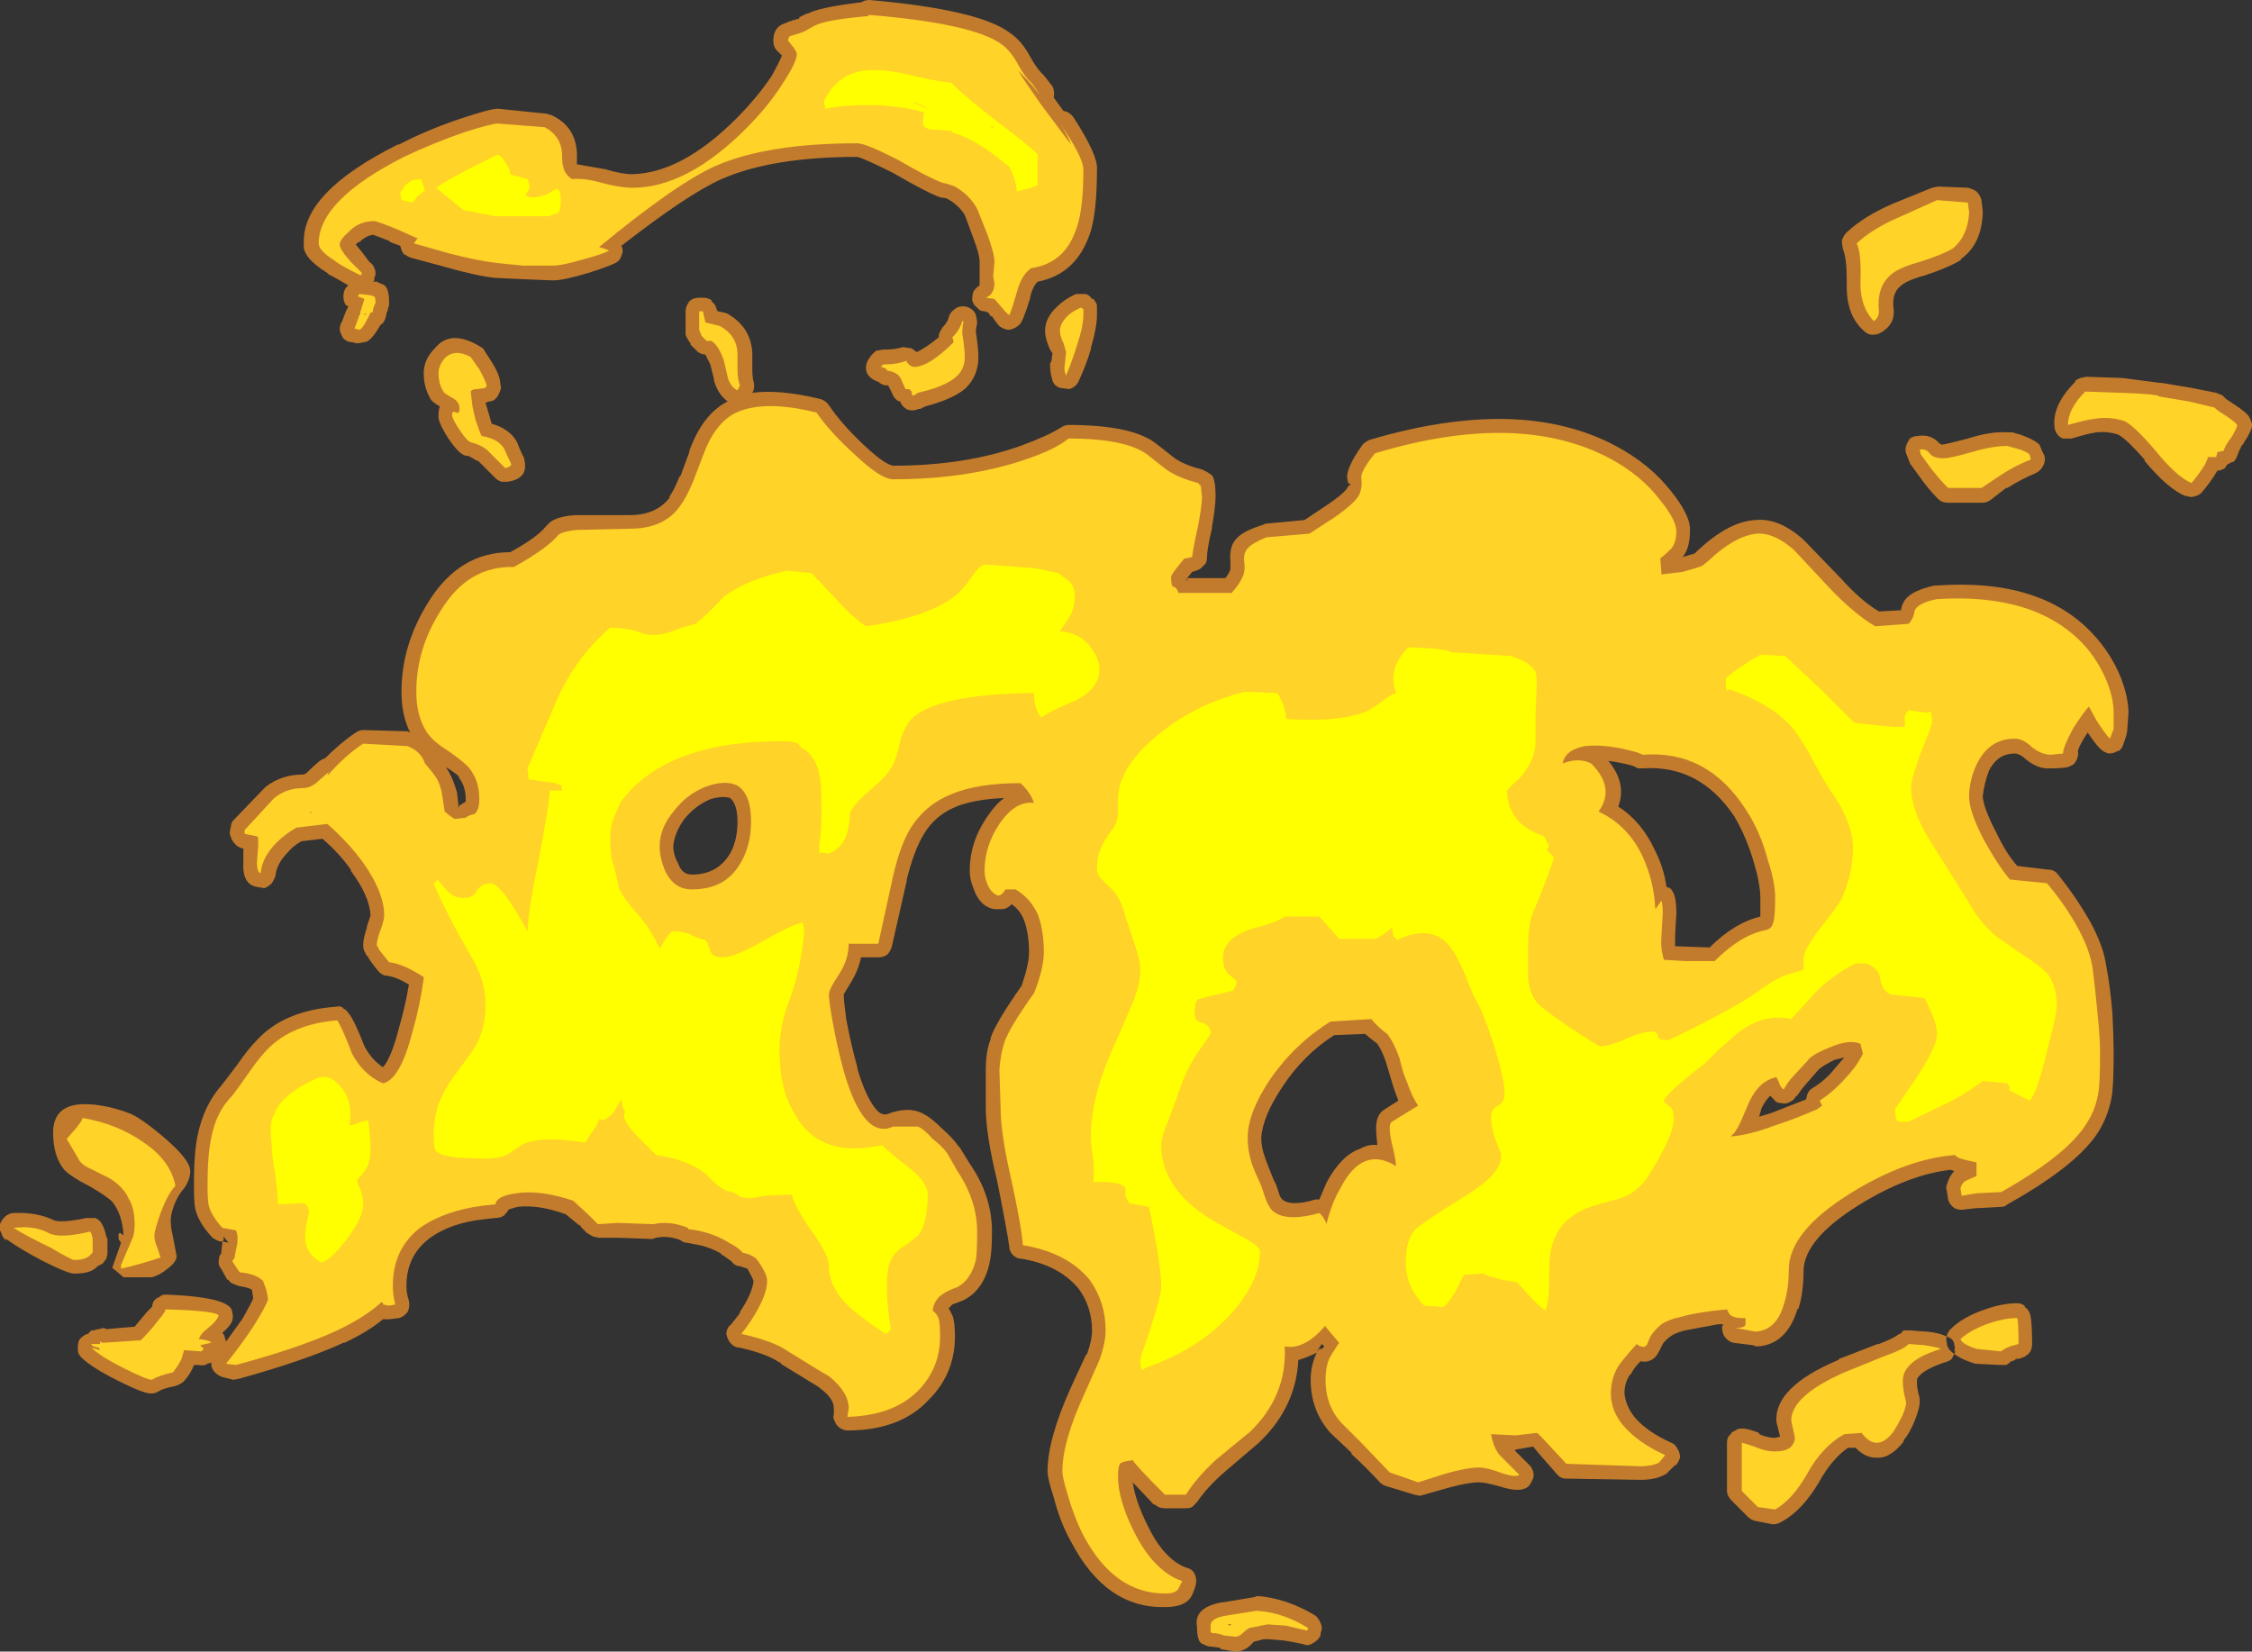 <?xml version="1.0" encoding="UTF-8" standalone="no"?>
<svg xmlns:ffdec="https://www.free-decompiler.com/flash" xmlns:xlink="http://www.w3.org/1999/xlink" ffdec:objectType="shape" height="66.85px" width="91.15px" xmlns="http://www.w3.org/2000/svg">
  <rect width="100%" height="100%" fill="#333333" stroke="none"/>
  <g transform="matrix(1.0, 0.0, 0.0, 1.0, -13.3, 54.55)">
    <path d="M93.55 -46.0 L93.55 -45.9 Q93.5 -44.65 92.65 -44.05 L92.7 -44.05 Q92.25 -43.75 91.2 -43.4 90.45 -43.2 90.2 -42.95 89.85 -42.65 89.95 -42.0 L89.95 -41.9 Q89.95 -41.4 89.45 -41.1 89.3 -41.0 89.1 -41.0 88.9 -41.0 88.75 -41.15 88.0 -41.8 88.05 -43.1 88.05 -44.1 87.9 -44.45 87.85 -44.65 87.85 -44.8 87.9 -45.0 88.05 -45.15 88.75 -45.8 89.9 -46.3 L91.5 -46.95 91.75 -47.0 92.95 -46.95 Q93.15 -46.9 93.3 -46.8 93.45 -46.65 93.5 -46.45 L93.55 -46.0 M100.8 -39.05 L102.0 -38.85 103.0 -38.65 103.25 -38.55 103.4 -38.4 103.7 -38.2 Q104.25 -37.85 104.35 -37.65 104.4 -37.55 104.45 -37.4 104.5 -37.2 104.1 -36.6 L104.1 -36.55 104.05 -36.55 Q103.9 -36.25 103.85 -36.1 103.8 -35.95 103.7 -35.85 L103.65 -35.85 103.45 -35.75 103.35 -35.6 Q103.2 -35.5 103.05 -35.5 102.75 -35.0 102.4 -34.6 102.3 -34.5 102.1 -34.45 101.95 -34.4 101.75 -34.5 L101.8 -34.45 Q101.05 -34.75 100.1 -35.9 L100.1 -35.95 Q99.4 -36.75 99.05 -36.95 98.65 -37.1 98.15 -37.05 97.8 -37.0 97.15 -36.8 L96.8 -36.8 Q96.65 -36.85 96.55 -37.0 96.45 -37.15 96.45 -37.35 96.4 -38.2 97.3 -39.1 L97.3 -39.15 Q97.4 -39.2 97.5 -39.25 L97.75 -39.3 99.2 -39.25 100.75 -39.05 100.8 -39.05 M94.55 -37.05 L94.75 -37.05 95.1 -36.95 Q95.65 -36.75 95.85 -36.55 L95.95 -36.3 96.05 -36.1 Q96.1 -35.9 96.0 -35.7 95.9 -35.5 95.7 -35.4 95.1 -35.15 94.55 -34.8 L94.5 -34.8 93.85 -34.3 Q93.7 -34.2 93.5 -34.2 L92.15 -34.2 Q91.9 -34.2 91.75 -34.35 91.35 -34.75 91.0 -35.25 L90.6 -35.8 90.55 -35.95 90.45 -36.2 Q90.4 -36.35 90.45 -36.5 90.5 -36.65 90.6 -36.8 90.75 -36.9 90.9 -36.9 91.45 -37.0 91.8 -36.6 L91.9 -36.55 Q92.2 -36.6 92.95 -36.8 93.9 -37.1 94.55 -37.05 M99.45 -25.7 L99.4 -25.0 Q99.4 -24.85 99.25 -24.45 99.2 -24.25 99.05 -24.15 L99.0 -24.15 Q98.85 -24.05 98.65 -24.05 98.45 -24.1 98.3 -24.25 98.1 -24.45 97.8 -24.9 L97.7 -24.75 Q97.45 -24.35 97.4 -24.15 97.45 -23.95 97.3 -23.7 97.25 -23.6 97.1 -23.55 97.0 -23.45 96.3 -23.45 95.75 -23.4 95.2 -23.9 95.0 -24.05 94.85 -24.05 94.15 -24.05 93.8 -23.35 93.6 -22.8 93.55 -22.3 93.6 -21.8 94.1 -20.85 94.5 -20.0 94.95 -19.5 L96.2 -19.35 Q96.45 -19.35 96.6 -19.15 97.4 -18.15 97.95 -17.15 98.45 -16.2 98.55 -15.45 98.7 -14.7 98.8 -13.55 98.85 -12.55 98.85 -11.95 98.85 -10.85 98.8 -10.4 L98.8 -10.35 Q98.7 -9.55 98.3 -8.85 97.5 -7.45 94.55 -5.8 94.45 -5.7 94.3 -5.7 L93.4 -5.65 93.3 -5.65 92.85 -5.6 Q92.6 -5.55 92.4 -5.65 92.2 -5.8 92.15 -6.0 L92.1 -6.35 Q92.05 -6.5 92.1 -6.6 92.2 -6.95 92.4 -7.15 L92.25 -7.2 Q90.5 -7.0 88.5 -5.75 86.35 -4.4 86.3 -3.15 86.3 -2.25 86.1 -1.6 L86.05 -1.55 Q85.6 -0.1 84.4 -0.05 L84.25 -0.1 83.45 -0.2 Q83.25 -0.25 83.1 -0.45 83.0 -0.6 83.0 -0.85 L83.05 -0.95 82.85 -0.95 81.5 -0.7 Q81.1 -0.6 80.9 -0.45 80.7 -0.3 80.6 -0.15 L80.45 0.15 Q80.2 0.65 79.7 0.55 79.4 0.85 79.3 1.1 L79.3 1.05 Q79.05 1.4 79.05 1.85 79.1 2.35 79.45 2.8 79.95 3.4 80.95 3.85 81.1 3.9 81.2 4.1 81.3 4.25 81.3 4.45 81.25 4.6 81.15 4.75 L81.1 4.75 80.75 5.1 Q80.35 5.35 79.7 5.35 L76.7 5.3 Q76.45 5.3 76.3 5.1 L75.6 4.3 75.35 4.0 74.8 4.1 74.75 4.1 74.6 4.15 75.2 4.75 Q75.3 4.85 75.35 5.0 75.4 5.15 75.35 5.3 L75.25 5.5 Q75.0 5.95 73.95 5.6 73.4 5.45 73.15 5.45 72.75 5.45 72.0 5.65 L70.75 6.0 70.8 6.0 70.55 5.95 69.4 5.6 Q69.25 5.55 69.15 5.45 68.65 4.9 68.0 4.3 L68.0 4.25 67.15 3.45 Q66.35 2.55 66.35 1.3 66.35 0.7 66.6 0.2 66.2 0.4 65.85 0.5 65.75 2.4 64.3 3.8 L64.25 3.85 62.9 5.0 Q62.15 5.65 61.75 6.25 L61.55 6.45 Q61.45 6.5 61.3 6.5 L60.45 6.5 Q60.2 6.5 60.05 6.35 L60.0 6.35 59.15 5.45 Q59.25 6.2 59.75 7.2 60.4 8.55 61.3 8.9 61.55 8.95 61.65 9.15 61.75 9.35 61.7 9.6 61.6 9.95 61.5 10.1 61.25 10.5 60.45 10.5 58.05 10.55 56.65 7.85 56.2 7.05 55.95 6.05 55.7 5.3 55.7 5.0 55.7 3.7 56.65 1.6 L57.25 0.3 57.3 0.25 Q57.5 -0.3 57.5 -0.7 57.5 -1.65 56.95 -2.4 56.15 -3.35 54.65 -3.6 54.45 -3.6 54.3 -3.75 54.15 -3.9 54.15 -4.1 54.05 -4.8 53.65 -6.8 53.2 -8.65 53.2 -9.7 L53.2 -11.25 Q53.2 -12.0 53.4 -12.5 L53.4 -12.55 Q53.6 -13.15 54.65 -14.65 L54.7 -14.8 Q54.95 -15.55 54.95 -16.0 54.95 -16.75 54.75 -17.3 54.6 -17.7 54.25 -17.95 54.05 -17.75 53.85 -17.75 L53.55 -17.75 Q52.95 -17.85 52.7 -18.6 52.55 -18.95 52.55 -19.3 52.55 -20.5 53.3 -21.55 53.6 -22.0 53.95 -22.25 52.75 -22.2 52.0 -21.9 51.15 -21.55 50.7 -20.8 50.3 -20.15 50.0 -18.95 L50.0 -18.9 49.4 -16.25 Q49.35 -16.05 49.2 -15.9 49.05 -15.8 48.85 -15.8 L48.15 -15.8 Q48.05 -15.3 47.75 -14.8 L47.45 -14.3 Q47.45 -14.05 47.55 -13.3 47.75 -12.25 48.0 -11.35 L48.0 -11.3 Q48.35 -10.1 48.8 -9.6 49.0 -9.4 49.2 -9.45 50.1 -9.8 50.7 -9.45 51.0 -9.3 51.45 -8.85 51.85 -8.5 52.1 -8.15 L52.15 -8.1 52.55 -7.45 Q53.45 -6.15 53.45 -4.7 53.45 -3.8 53.35 -3.45 L53.35 -3.4 Q53.1 -2.35 52.35 -1.95 L52.25 -1.9 51.85 -1.75 51.7 -1.6 51.85 -1.3 Q51.95 -1.05 51.95 -0.45 51.95 1.05 50.9 2.1 49.75 3.35 47.6 3.35 47.45 3.35 47.3 3.25 47.15 3.15 47.1 3.0 47.0 2.85 47.05 2.7 L47.05 2.45 Q47.05 2.05 46.5 1.65 L46.45 1.6 44.9 0.65 44.9 0.6 44.85 0.6 Q44.35 0.25 43.25 0.0 43.05 0.0 42.9 -0.15 42.75 -0.3 42.7 -0.55 42.7 -0.8 42.9 -0.95 L43.25 -1.4 43.25 -1.45 Q43.75 -2.2 43.8 -2.7 43.75 -2.85 43.55 -3.2 L43.25 -3.3 Q43.05 -3.3 42.9 -3.5 L42.55 -3.75 42.5 -3.75 42.5 -3.8 Q42.0 -4.1 41.35 -4.2 L41.1 -4.25 Q40.95 -4.25 40.85 -4.35 40.35 -4.55 39.85 -4.45 L39.7 -4.4 38.3 -4.45 37.55 -4.45 37.3 -4.5 37.05 -4.65 36.8 -4.9 36.8 -4.95 36.75 -4.95 36.2 -5.4 Q35.1 -5.8 34.25 -5.7 L33.9 -5.6 Q33.8 -5.45 33.7 -5.35 33.55 -5.25 33.35 -5.25 L32.9 -5.2 Q31.5 -5.05 30.65 -4.4 29.75 -3.7 29.75 -2.5 29.75 -2.2 29.85 -1.9 29.9 -1.65 29.8 -1.45 29.65 -1.25 29.45 -1.2 L29.05 -1.15 28.8 -1.15 Q28.2 -0.65 27.25 -0.2 L27.2 -0.2 Q25.7 0.5 23.0 1.25 L22.75 1.3 22.35 1.2 Q22.15 1.15 22.0 1.0 21.85 0.85 21.85 0.65 L21.85 0.6 21.7 0.65 Q21.55 0.75 21.35 0.7 L21.15 0.7 Q21.0 1.1 20.7 1.4 20.55 1.5 20.4 1.55 19.9 1.65 19.75 1.75 19.6 1.85 19.45 1.85 19.2 1.9 18.1 1.35 17.0 0.8 16.6 0.4 16.45 0.25 16.45 0.1 L16.45 0.0 Q16.45 -0.15 16.5 -0.3 16.6 -0.45 16.8 -0.55 L16.85 -0.55 17.0 -0.7 17.1 -0.7 17.25 -0.75 17.3 -0.75 17.5 -0.8 17.6 -0.75 18.75 -0.85 19.25 -1.45 19.45 -1.65 19.5 -1.85 Q19.6 -2.0 19.75 -2.05 19.85 -2.15 20.0 -2.15 22.65 -2.05 22.7 -1.45 22.75 -1.25 22.7 -1.1 22.65 -0.9 22.3 -0.6 22.4 -0.5 22.4 -0.4 L22.45 -0.25 23.1 -1.15 Q23.45 -1.75 23.55 -2.0 L23.5 -2.3 23.5 -2.35 Q23.3 -2.45 22.95 -2.5 L22.7 -2.6 Q22.6 -2.65 22.55 -2.75 L22.5 -2.75 22.25 -3.2 Q22.15 -3.3 22.15 -3.45 22.15 -3.6 22.2 -3.75 L22.25 -3.8 22.3 -4.25 22.3 -4.3 22.2 -4.3 Q22.05 -4.35 21.9 -4.45 21.3 -5.1 21.2 -5.65 21.15 -5.85 21.15 -6.6 21.15 -7.9 21.3 -8.6 21.55 -9.8 22.25 -10.6 22.45 -10.85 22.9 -11.45 23.35 -12.1 23.7 -12.45 24.8 -13.65 26.9 -13.8 27.05 -13.85 27.2 -13.75 L27.15 -13.75 Q27.3 -13.7 27.4 -13.55 27.65 -13.25 28.05 -12.2 28.35 -11.65 28.8 -11.35 29.15 -11.75 29.45 -12.95 29.7 -13.8 29.85 -14.7 29.35 -15.0 29.0 -15.05 28.8 -15.05 28.65 -15.2 28.35 -15.55 28.2 -15.8 L28.2 -15.85 28.15 -15.85 28.05 -16.05 Q28.0 -16.15 28.0 -16.3 28.0 -16.55 28.15 -17.0 L28.15 -17.05 28.3 -17.5 Q28.25 -18.3 27.5 -19.3 L27.5 -19.35 Q27.0 -20.05 26.35 -20.6 L25.5 -20.5 Q25.15 -20.3 24.95 -20.05 24.5 -19.6 24.45 -19.1 24.4 -18.95 24.3 -18.8 24.15 -18.65 24.0 -18.6 L23.7 -18.65 Q23.1 -18.75 23.15 -19.65 L23.15 -20.2 Q22.95 -20.25 22.85 -20.35 22.7 -20.5 22.65 -20.65 L22.6 -20.8 Q22.6 -20.95 22.65 -21.1 22.65 -21.25 22.75 -21.35 L24.05 -22.7 Q24.7 -23.2 25.55 -23.2 25.65 -23.2 25.75 -23.3 L25.8 -23.35 Q26.3 -23.85 26.45 -23.85 27.1 -24.5 27.7 -24.9 27.85 -25.0 28.0 -25.0 L29.8 -24.95 29.9 -24.9 Q29.55 -25.6 29.55 -26.55 29.55 -28.45 30.65 -30.2 31.9 -32.2 33.95 -32.2 35.05 -32.8 35.4 -33.25 L35.55 -33.4 Q35.85 -33.65 36.6 -33.7 L38.8 -33.7 Q39.85 -33.7 40.4 -34.4 L40.4 -34.45 Q40.6 -34.75 40.8 -35.25 L40.85 -35.3 41.2 -36.25 41.2 -36.3 Q41.75 -37.8 42.75 -38.3 42.35 -38.6 42.2 -39.15 L42.2 -39.2 42.05 -39.8 41.85 -40.2 Q41.65 -40.2 41.5 -40.35 L41.25 -40.6 41.25 -40.65 Q41.1 -40.85 41.05 -41.0 41.05 -41.1 41.05 -41.15 L41.05 -41.95 Q41.05 -42.15 41.2 -42.35 41.35 -42.5 41.6 -42.5 L41.75 -42.5 Q41.95 -42.5 42.1 -42.4 L42.1 -42.35 Q42.25 -42.25 42.3 -42.05 L42.35 -41.95 42.6 -41.9 42.75 -41.85 Q43.7 -41.3 43.75 -40.25 L43.75 -39.6 Q43.75 -39.3 43.8 -39.1 43.85 -38.95 43.8 -38.75 L43.75 -38.65 Q44.85 -38.8 46.5 -38.4 46.7 -38.35 46.85 -38.15 47.35 -37.4 48.25 -36.55 49.1 -35.75 49.45 -35.7 52.35 -35.7 54.6 -36.5 55.7 -36.9 56.25 -37.25 56.4 -37.35 56.55 -37.35 59.2 -37.35 60.15 -36.55 L60.85 -36.0 Q61.3 -35.7 61.95 -35.55 62.05 -35.5 62.15 -35.45 L62.3 -35.35 Q62.5 -35.25 62.5 -34.45 62.5 -34.05 62.35 -33.2 L62.35 -33.15 Q62.15 -32.3 62.15 -31.95 62.15 -31.75 62.0 -31.65 61.9 -31.5 61.7 -31.45 L61.55 -31.4 61.35 -31.15 62.9 -31.15 Q63.05 -31.35 63.1 -31.5 L63.1 -31.85 Q63.05 -32.45 63.35 -32.75 63.6 -33.05 64.4 -33.3 L64.5 -33.35 66.1 -33.5 67.0 -34.1 Q67.6 -34.5 67.8 -34.75 67.85 -34.85 67.9 -34.9 L67.95 -34.9 67.95 -34.95 Q67.85 -35.0 67.85 -35.05 L67.85 -35.1 Q67.7 -35.5 68.45 -36.55 68.6 -36.7 68.75 -36.75 74.85 -38.55 78.7 -36.5 80.1 -35.75 80.95 -34.65 81.75 -33.65 81.7 -33.05 81.7 -32.35 81.4 -32.0 L81.9 -32.15 82.05 -32.3 Q83.3 -33.45 84.35 -33.5 85.3 -33.6 86.3 -32.7 L87.75 -31.2 87.8 -31.15 Q88.6 -30.25 89.35 -29.8 L90.25 -29.85 90.25 -29.9 90.3 -30.1 90.3 -30.05 Q90.45 -30.6 91.6 -30.85 L91.7 -30.85 Q95.9 -31.15 98.0 -28.9 98.75 -28.1 99.15 -27.1 99.45 -26.3 99.45 -25.7 M95.25 -1.7 L95.25 -1.65 Q95.4 -1.55 95.45 -1.4 95.55 -1.15 95.55 -0.15 95.55 0.1 95.4 0.25 95.25 0.4 95.0 0.45 L94.9 0.45 94.85 0.5 Q94.75 0.55 94.7 0.55 94.6 0.65 94.5 0.7 L94.25 0.7 93.25 0.65 93.1 0.6 Q92.65 0.45 92.4 0.25 L92.3 0.45 Q92.2 0.55 92.0 0.6 91.1 0.9 90.9 1.25 90.85 1.55 91.0 2.05 L91.0 2.2 Q91.0 2.45 90.8 2.95 90.6 3.45 90.35 3.75 L90.35 3.8 Q89.8 4.5 89.25 4.45 L89.2 4.45 Q88.8 4.45 88.4 4.05 L88.1 4.05 Q87.45 4.5 86.95 5.4 86.25 6.6 85.4 7.05 85.25 7.15 85.05 7.15 L84.3 7.0 Q84.15 6.95 84.05 6.85 L83.4 6.2 Q83.2 6.0 83.2 5.8 L83.2 3.85 Q83.2 3.65 83.3 3.55 L83.35 3.5 Q83.4 3.4 83.55 3.35 83.75 3.15 84.5 3.45 L84.5 3.5 Q84.85 3.65 85.15 3.65 L85.35 3.6 85.2 3.0 Q85.1 1.6 87.7 0.5 L87.75 0.45 89.3 -0.15 89.35 -0.15 Q90.0 -0.4 90.15 -0.55 L90.2 -0.55 90.35 -0.7 90.6 -0.7 91.25 -0.65 91.3 -0.65 Q91.8 -0.6 92.1 -0.45 L92.1 -0.5 Q92.15 -0.65 92.25 -0.75 92.75 -1.25 93.65 -1.55 94.35 -1.8 94.95 -1.8 95.1 -1.8 95.25 -1.7 M46.0 -54.0 Q46.45 -54.25 48.1 -54.45 L48.15 -54.45 Q48.3 -54.55 48.5 -54.55 53.0 -54.15 54.2 -53.2 54.65 -52.9 55.0 -52.25 55.25 -51.8 55.45 -51.6 L55.55 -51.5 55.9 -51.05 Q56.0 -50.85 55.95 -50.6 L56.35 -50.05 56.4 -50.05 Q56.6 -50.0 56.75 -49.8 57.75 -48.25 57.7 -47.7 57.7 -46.05 57.45 -45.2 56.9 -43.45 55.3 -43.15 55.1 -42.95 55.0 -42.55 L55.0 -42.5 Q54.7 -41.5 54.55 -41.4 54.4 -41.25 54.15 -41.2 53.95 -41.2 53.75 -41.35 53.65 -41.45 53.45 -41.75 L53.4 -41.75 53.3 -41.9 53.15 -41.95 Q52.95 -41.95 52.85 -42.1 52.7 -42.2 52.65 -42.4 52.65 -42.6 52.7 -42.75 52.8 -42.9 52.95 -43.0 L52.95 -43.95 Q52.95 -44.25 52.7 -44.9 L52.35 -45.85 Q52.1 -46.25 51.65 -46.5 51.55 -46.55 51.4 -46.55 L51.25 -46.6 Q50.65 -46.85 49.45 -47.55 48.25 -48.15 48.0 -48.2 44.55 -48.2 42.5 -47.3 41.15 -46.7 38.45 -44.6 38.55 -44.4 38.45 -44.2 38.4 -44.0 38.2 -43.9 37.9 -43.75 37.1 -43.5 36.1 -43.2 35.7 -43.2 L34.45 -43.25 33.4 -43.3 33.35 -43.3 Q32.5 -43.4 31.3 -43.75 L30.0 -44.1 Q29.8 -44.15 29.7 -44.25 L29.65 -44.25 Q29.55 -44.4 29.5 -44.6 L29.1 -44.75 29.05 -44.8 28.4 -45.05 Q28.1 -45.0 27.85 -44.75 L27.8 -44.75 27.7 -44.65 27.95 -44.35 28.25 -43.95 Q28.4 -43.85 28.45 -43.7 28.55 -43.5 28.45 -43.3 L28.45 -43.2 28.4 -43.15 28.55 -43.15 28.75 -43.05 Q29.05 -43.0 29.05 -42.3 29.05 -42.15 29.0 -42.05 L29.0 -42.0 28.95 -41.9 Q28.9 -41.5 28.7 -41.4 28.3 -40.7 28.05 -40.7 L27.75 -40.65 27.55 -40.7 Q27.35 -40.7 27.2 -40.85 27.1 -41.0 27.05 -41.2 27.05 -41.4 27.15 -41.55 L27.3 -41.95 27.4 -42.15 27.3 -42.2 Q27.2 -42.35 27.2 -42.55 27.2 -42.85 27.4 -43.0 26.8 -43.35 26.6 -43.45 L26.55 -43.5 Q25.5 -44.15 25.6 -44.7 25.5 -46.75 29.4 -48.7 L29.45 -48.7 Q30.6 -49.3 31.95 -49.75 33.15 -50.15 33.45 -50.15 L35.4 -49.95 35.6 -49.9 Q36.6 -49.45 36.65 -48.35 L36.65 -47.9 37.8 -47.7 Q38.45 -47.5 38.9 -47.5 40.9 -47.55 43.1 -49.75 43.95 -50.6 44.55 -51.5 44.85 -52.05 44.95 -52.3 L44.75 -52.5 Q44.6 -52.65 44.6 -52.9 44.6 -53.45 45.05 -53.6 L45.2 -53.65 45.15 -53.65 Q45.45 -53.75 45.65 -53.8 L45.65 -53.85 45.95 -54.0 46.0 -54.0 M32.85 -40.45 L33.2 -39.9 Q33.55 -39.35 33.55 -39.0 33.6 -38.85 33.55 -38.75 33.4 -38.3 33.1 -38.3 L32.95 -38.25 33.1 -37.75 33.2 -37.4 Q33.9 -37.2 34.2 -36.7 L34.25 -36.6 Q34.4 -36.2 34.5 -36.05 L34.55 -35.8 34.55 -35.6 Q34.5 -35.15 33.85 -35.05 L33.6 -35.05 Q33.45 -35.1 33.35 -35.2 L32.65 -35.9 32.6 -35.9 Q32.45 -36.0 32.25 -36.1 31.95 -36.05 31.45 -36.8 31.0 -37.5 31.05 -37.75 31.05 -37.95 31.1 -38.1 30.75 -38.3 30.7 -38.45 30.45 -38.9 30.45 -39.45 30.45 -40.0 30.9 -40.45 31.5 -41.2 32.6 -40.6 L32.85 -40.45 M28.05 -41.8 L27.9 -41.85 27.8 -41.85 28.15 -41.6 28.15 -41.8 28.05 -41.8 M19.95 -8.5 Q21.0 -7.6 21.0 -7.15 21.0 -6.8 20.75 -6.45 20.4 -6.05 20.25 -5.45 20.15 -5.1 20.3 -4.5 L20.45 -3.7 Q20.45 -3.5 20.15 -3.25 19.8 -2.95 19.45 -2.85 L18.3 -2.85 17.95 -3.15 Q17.85 -3.2 17.85 -3.25 L18.2 -4.25 Q18.15 -4.3 18.1 -4.4 18.1 -4.5 18.1 -4.6 L18.15 -4.65 18.3 -4.55 Q18.25 -5.4 17.85 -5.9 17.6 -6.15 16.9 -6.55 16.2 -6.9 15.9 -7.2 15.45 -7.75 15.45 -8.7 15.45 -9.95 16.95 -9.85 17.7 -9.8 18.5 -9.5 18.95 -9.35 19.95 -8.5 M15.5 -5.15 Q15.85 -5.05 16.8 -5.25 L17.15 -5.25 Q17.3 -5.2 17.4 -5.05 17.55 -4.8 17.6 -4.5 L17.65 -4.4 17.65 -3.85 Q17.65 -3.75 17.6 -3.6 L17.45 -3.4 17.25 -3.3 Q17.0 -3.0 16.35 -3.0 16.15 -2.95 15.05 -3.5 14.1 -4.0 13.55 -4.4 L13.55 -4.35 Q13.4 -4.45 13.35 -4.65 13.25 -4.8 13.3 -5.0 13.35 -5.15 13.5 -5.3 13.6 -5.4 13.8 -5.45 14.8 -5.5 15.5 -5.15 M22.35 -4.35 L22.3 -4.3 22.55 -4.25 22.35 -4.5 22.35 -4.35 M42.85 -22.25 Q42.55 -22.35 42.05 -22.2 41.45 -21.95 41.0 -21.4 40.6 -20.85 40.55 -20.3 40.55 -19.95 40.75 -19.6 40.9 -19.15 41.3 -19.15 42.25 -19.15 42.75 -19.85 43.15 -20.4 43.15 -21.3 43.15 -22.0 42.85 -22.25 M31.8 -22.45 L31.85 -22.0 31.85 -21.95 31.9 -21.95 32.15 -22.1 32.15 -22.2 Q32.15 -22.75 31.85 -23.1 L31.9 -23.1 Q31.75 -23.25 31.35 -23.5 L31.5 -23.25 Q31.7 -22.85 31.8 -22.45 M31.9 -21.95 L31.9 -21.95 31.85 -21.95 31.85 -21.85 31.9 -21.95 M57.5 -42.45 L57.55 -42.45 Q57.65 -42.35 57.7 -42.2 57.7 -42.15 57.7 -41.8 57.7 -41.3 57.45 -40.45 L57.45 -40.4 Q57.25 -39.75 56.95 -39.1 56.85 -38.9 56.6 -38.8 L56.2 -38.85 Q55.95 -38.95 55.9 -39.15 55.8 -39.45 55.8 -39.85 L55.85 -39.9 55.9 -40.25 55.8 -40.4 Q55.6 -40.85 55.6 -41.15 55.6 -41.7 56.1 -42.15 56.4 -42.45 56.85 -42.65 L57.25 -42.65 Q57.4 -42.6 57.5 -42.45 M55.85 -39.95 L55.85 -39.95 M52.8 -41.8 Q52.85 -41.6 52.85 -41.45 52.8 -41.3 52.8 -41.1 52.9 -40.45 52.9 -40.1 52.9 -39.35 52.4 -38.85 51.9 -38.4 50.75 -38.1 50.65 -38.05 50.55 -38.0 L50.5 -38.0 Q50.0 -37.8 49.75 -38.25 L49.75 -38.3 Q49.65 -38.3 49.55 -38.4 49.45 -38.5 49.4 -38.65 L49.25 -38.95 49.2 -38.95 Q49.0 -38.95 48.85 -39.1 48.65 -39.15 48.5 -39.3 48.35 -39.45 48.35 -39.65 48.35 -39.85 48.45 -40.0 L48.55 -40.15 Q48.65 -40.25 48.75 -40.35 L49.05 -40.4 49.15 -40.4 Q49.5 -40.4 49.85 -40.5 L50.2 -40.45 50.4 -40.3 Q50.75 -40.45 51.3 -40.9 L51.3 -41.0 Q51.35 -41.15 51.45 -41.3 51.65 -41.5 51.7 -41.7 51.75 -41.9 51.9 -42.0 52.05 -42.15 52.25 -42.15 L52.3 -42.15 Q52.45 -42.15 52.6 -42.05 52.75 -41.95 52.8 -41.8 M61.3 -31.15 L61.3 -31.1 61.4 -31.0 61.3 -31.15 M68.55 -12.7 L67.3 -12.65 Q66.05 -11.85 65.2 -10.55 64.4 -9.35 64.35 -8.5 64.35 -8.1 64.5 -7.7 64.6 -7.4 64.85 -6.8 L64.95 -6.6 65.05 -6.3 Q65.1 -6.1 65.2 -6.0 65.55 -5.7 66.55 -6.0 L66.7 -6.0 67.0 -6.7 Q67.6 -7.8 68.35 -8.05 68.7 -8.25 69.05 -8.2 69.0 -8.6 69.0 -8.9 69.0 -9.45 69.35 -9.65 69.5 -9.75 69.9 -10.0 69.8 -10.25 69.7 -10.55 69.6 -10.9 69.4 -11.55 69.25 -12.0 69.05 -12.3 68.85 -12.45 68.55 -12.7 M66.8 -0.15 L66.6 0.15 Q66.65 0.1 66.7 0.05 L66.8 0.05 66.9 -0.05 66.8 -0.15 M84.3 -19.6 Q84.0 -20.65 83.5 -21.5 82.1 -23.6 79.8 -23.45 L79.6 -23.45 79.4 -23.55 Q78.85 -23.7 78.4 -23.75 79.15 -22.85 78.8 -21.9 79.75 -21.3 80.3 -20.1 80.65 -19.4 80.75 -18.65 L80.9 -18.6 Q81.05 -18.45 81.1 -18.2 81.15 -17.95 81.15 -17.6 L81.15 -17.55 81.1 -16.7 81.1 -16.25 82.5 -16.2 Q83.5 -17.2 84.55 -17.45 L84.55 -18.2 Q84.55 -18.75 84.3 -19.6 M87.55 -11.65 Q87.05 -11.4 86.9 -11.25 L86.25 -10.5 86.0 -10.15 86.0 -10.2 Q85.9 -10.0 85.75 -9.95 85.6 -9.85 85.4 -9.9 85.2 -9.9 85.1 -10.05 L84.95 -10.2 Q84.75 -10.0 84.6 -9.7 L84.5 -9.35 85.0 -9.5 Q85.5 -9.7 86.4 -10.05 L86.45 -10.25 Q86.5 -10.4 86.65 -10.5 87.0 -10.7 87.35 -11.05 87.7 -11.45 87.95 -11.75 L87.55 -11.65 M92.1 -0.2 L92.1 -0.2 Q92.1 0.05 92.4 0.25 L92.45 0.15 92.4 0.15 Q92.45 0.0 92.4 -0.1 L92.4 -0.1 Q92.4 -0.35 92.1 -0.45 92.05 -0.35 92.1 -0.2 M62.85 10.3 L64.05 10.1 64.2 10.05 Q65.4 10.15 66.55 10.85 66.7 11.0 66.75 11.15 66.85 11.35 66.75 11.55 L66.75 11.65 Q66.65 11.85 66.45 11.95 66.25 12.1 66.05 12.0 65.6 11.9 65.25 11.85 L64.65 11.8 64.45 11.8 64.05 11.9 64.0 11.95 Q63.7 12.3 63.3 12.3 L62.7 12.2 62.7 12.15 62.35 12.1 Q62.2 12.1 62.1 12.05 L62.0 12.0 Q61.75 11.95 61.75 11.3 61.6 10.5 62.8 10.3 L62.85 10.3 M63.05 11.3 L63.1 11.2 63.05 11.15 63.05 11.3" fill="#ff9a2b" fill-opacity="0.702" fill-rule="evenodd" stroke="none"/>
    <path d="M93.0 -45.95 Q92.95 -45.0 92.35 -44.5 91.95 -44.25 91.0 -43.95 90.1 -43.7 89.8 -43.4 89.25 -42.9 89.35 -41.95 89.35 -41.7 89.15 -41.55 88.6 -42.1 88.6 -43.1 88.65 -44.3 88.45 -44.7 89.1 -45.3 90.15 -45.75 L91.7 -46.45 92.95 -46.35 93.0 -45.95 M100.7 -38.5 L101.9 -38.3 102.95 -38.05 Q102.95 -38.0 103.35 -37.75 103.8 -37.45 103.85 -37.35 103.85 -37.25 103.65 -36.9 103.35 -36.5 103.3 -36.3 L103.05 -36.25 103.0 -36.05 102.7 -36.05 102.7 -36.1 102.55 -35.75 Q102.3 -35.35 102.0 -35.0 101.4 -35.25 100.55 -36.3 99.7 -37.3 99.3 -37.5 98.7 -37.7 98.1 -37.6 97.7 -37.55 97.0 -37.35 97.0 -38.0 97.7 -38.7 L99.2 -38.65 Q100.65 -38.6 100.7 -38.5 M95.45 -36.15 L95.5 -35.95 Q94.85 -35.7 94.25 -35.3 L93.5 -34.8 92.15 -34.8 Q91.8 -35.15 91.45 -35.6 L91.05 -36.15 91.0 -36.35 Q91.25 -36.4 91.4 -36.2 91.55 -36.0 91.95 -36.0 92.25 -36.0 93.1 -36.25 93.95 -36.5 94.55 -36.5 L94.9 -36.4 Q95.3 -36.3 95.45 -36.15 M98.85 -25.7 L98.85 -25.05 98.7 -24.65 Q98.5 -24.85 98.15 -25.4 L97.85 -25.95 Q97.65 -25.75 97.2 -25.05 96.8 -24.3 96.8 -24.05 96.85 -24.05 96.8 -24.05 L96.3 -24.0 Q95.95 -24.0 95.55 -24.3 95.2 -24.65 94.85 -24.65 93.8 -24.65 93.3 -23.6 93.0 -22.95 93.0 -22.3 93.0 -21.7 93.6 -20.55 94.15 -19.55 94.65 -18.95 L96.15 -18.8 Q96.95 -17.85 97.45 -16.9 97.9 -16.05 98.0 -15.35 98.1 -14.6 98.2 -13.5 98.3 -12.55 98.3 -11.95 98.3 -10.9 98.25 -10.45 98.15 -9.7 97.8 -9.15 97.05 -7.85 94.3 -6.3 L93.3 -6.25 92.7 -6.15 92.65 -6.45 Q92.7 -6.65 92.85 -6.75 92.95 -6.8 93.3 -6.95 L93.3 -7.5 92.85 -7.6 Q92.45 -7.7 92.45 -7.8 90.45 -7.65 88.2 -6.25 85.7 -4.7 85.7 -3.15 85.7 -2.35 85.5 -1.75 85.2 -0.7 84.35 -0.65 L83.55 -0.8 Q84.0 -0.8 83.95 -1.0 L83.95 -1.2 83.8 -1.2 Q83.35 -1.2 83.25 -1.45 L83.2 -1.55 Q82.05 -1.45 81.35 -1.25 80.85 -1.15 80.55 -0.95 80.25 -0.7 80.1 -0.45 L79.95 -0.1 Q79.85 0.0 79.75 -0.05 79.65 -0.05 79.55 -0.15 79.0 0.45 78.8 0.75 78.5 1.25 78.5 1.85 78.5 2.55 79.0 3.15 79.6 3.85 80.7 4.35 L80.45 4.65 Q80.15 4.8 79.7 4.8 L76.7 4.7 76.0 3.95 Q75.55 3.45 75.5 3.45 L74.65 3.55 73.65 3.5 Q73.75 4.05 74.0 4.35 L74.8 5.15 Q74.65 5.25 74.15 5.1 73.5 4.85 73.15 4.85 72.7 4.85 71.8 5.1 L70.7 5.45 69.55 5.05 68.4 3.85 67.6 3.05 Q66.95 2.35 66.95 1.3 66.95 0.8 67.1 0.45 67.2 0.25 67.5 -0.2 L66.95 -0.85 66.95 -0.9 Q66.1 0.1 65.3 -0.05 65.4 1.95 63.9 3.4 L62.5 4.55 Q61.7 5.3 61.3 5.95 L60.45 5.95 Q59.2 4.7 59.15 4.55 58.8 4.6 58.7 4.65 58.55 4.7 58.55 5.2 58.55 6.15 59.2 7.45 60.0 9.05 61.15 9.45 61.05 9.65 61.0 9.75 60.9 9.95 60.45 9.95 58.4 9.95 57.15 7.6 56.75 6.8 56.5 5.9 56.3 5.25 56.3 5.0 56.3 3.8 57.2 1.85 L57.8 0.5 Q58.05 -0.2 58.05 -0.7 58.05 -1.85 57.4 -2.75 56.5 -3.85 54.7 -4.15 54.65 -4.9 54.2 -6.95 53.8 -8.7 53.8 -9.7 L53.75 -11.25 Q53.8 -11.9 53.95 -12.35 54.15 -12.95 55.15 -14.35 L55.25 -14.6 Q55.55 -15.45 55.55 -16.0 55.55 -16.9 55.3 -17.55 55.0 -18.2 54.4 -18.55 L54.0 -18.55 Q53.85 -18.3 53.7 -18.3 53.4 -18.4 53.25 -18.8 53.15 -19.05 53.15 -19.3 53.15 -20.3 53.75 -21.2 54.4 -22.15 55.15 -22.05 55.0 -22.5 54.6 -22.85 52.85 -22.85 51.8 -22.4 50.8 -22.0 50.2 -21.1 49.75 -20.4 49.45 -19.1 L48.85 -16.35 47.65 -16.35 Q47.65 -15.7 47.25 -15.1 46.85 -14.5 46.85 -14.3 46.85 -14.05 47.0 -13.2 47.2 -12.1 47.45 -11.2 48.25 -8.4 49.45 -8.95 L50.45 -8.95 Q50.7 -8.85 51.05 -8.45 51.45 -8.15 51.65 -7.85 L52.05 -7.15 Q52.85 -5.95 52.85 -4.7 52.85 -3.85 52.8 -3.55 52.6 -2.75 52.05 -2.45 51.75 -2.35 51.5 -2.2 51.1 -1.95 51.05 -1.5 51.25 -1.35 51.3 -1.15 51.35 -0.95 51.35 -0.45 51.35 0.8 50.5 1.7 49.5 2.75 47.6 2.8 L47.65 2.45 Q47.65 1.8 46.85 1.15 46.65 1.05 45.2 0.15 44.65 -0.25 43.35 -0.55 L43.3 -0.55 Q43.5 -0.8 43.7 -1.1 44.35 -2.1 44.35 -2.7 44.35 -3.0 43.95 -3.55 43.8 -3.75 43.35 -3.85 43.2 -4.05 42.8 -4.25 42.25 -4.6 41.5 -4.75 L41.15 -4.8 41.15 -4.85 Q40.4 -5.15 39.75 -5.0 L38.3 -5.05 37.5 -5.0 37.15 -5.35 36.5 -5.95 Q35.15 -6.4 34.2 -6.25 33.4 -6.15 33.35 -5.8 L32.85 -5.75 Q31.3 -5.55 30.3 -4.85 29.2 -4.0 29.2 -2.5 29.2 -2.1 29.3 -1.75 L29.05 -1.7 28.8 -1.75 28.8 -1.8 28.75 -1.85 Q28.1 -1.25 26.95 -0.7 25.45 0.0 22.85 0.7 L22.45 0.65 Q23.05 -0.1 23.55 -0.85 24.05 -1.65 24.15 -1.95 24.1 -2.35 24.0 -2.55 L23.95 -2.7 Q23.65 -3.0 23.0 -3.05 L22.7 -3.5 22.8 -3.65 22.8 -3.7 22.9 -4.2 Q22.95 -4.55 22.85 -4.75 L22.3 -4.85 Q21.85 -5.35 21.75 -5.75 21.7 -5.95 21.7 -6.6 21.7 -7.8 21.85 -8.5 22.05 -9.55 22.7 -10.2 22.9 -10.45 23.35 -11.1 23.8 -11.75 24.1 -12.05 25.1 -13.1 26.95 -13.25 27.15 -12.95 27.55 -11.9 28.0 -11.05 28.8 -10.7 29.5 -10.85 30.0 -12.8 30.3 -13.85 30.45 -14.95 L30.45 -15.0 Q29.6 -15.55 29.05 -15.6 28.85 -15.85 28.65 -16.1 L28.55 -16.3 Q28.55 -16.5 28.7 -16.9 28.85 -17.3 28.85 -17.5 28.85 -18.45 27.95 -19.7 27.35 -20.5 26.55 -21.2 L25.3 -21.05 Q24.85 -20.8 24.5 -20.45 23.9 -19.85 23.85 -19.2 23.7 -19.25 23.7 -19.65 L23.75 -20.3 23.75 -20.65 23.7 -20.7 23.2 -20.8 23.2 -20.95 24.4 -22.25 Q24.9 -22.65 25.55 -22.65 25.9 -22.65 26.2 -22.95 L26.6 -23.3 26.55 -23.15 Q27.3 -24.0 28.0 -24.45 L29.8 -24.35 29.9 -24.3 Q30.35 -24.1 30.5 -23.65 30.85 -23.25 31.0 -23.0 31.15 -22.7 31.2 -22.35 L31.3 -21.7 31.55 -21.5 31.7 -21.4 32.15 -21.45 Q32.25 -21.55 32.5 -21.6 32.7 -21.75 32.7 -22.2 32.7 -22.95 32.3 -23.45 32.1 -23.7 31.45 -24.15 30.8 -24.55 30.55 -24.95 30.15 -25.6 30.15 -26.55 30.15 -28.3 31.15 -29.85 32.25 -31.65 34.1 -31.6 35.45 -32.35 35.9 -32.9 36.1 -33.05 36.65 -33.1 L38.8 -33.15 Q40.2 -33.15 40.85 -34.1 41.1 -34.45 41.35 -35.05 L41.75 -36.1 Q42.2 -37.35 43.0 -37.8 44.15 -38.4 46.35 -37.85 46.9 -37.05 47.9 -36.15 48.95 -35.15 49.45 -35.15 52.45 -35.15 54.8 -35.95 56.0 -36.35 56.55 -36.8 58.95 -36.8 59.8 -36.1 L60.5 -35.55 Q61.0 -35.2 61.8 -35.0 61.85 -34.9 61.9 -34.9 L61.95 -34.45 Q61.95 -34.1 61.8 -33.3 61.6 -32.4 61.55 -32.0 L61.3 -31.95 61.25 -31.95 61.2 -31.9 Q60.7 -31.3 60.7 -31.2 60.7 -30.8 60.8 -30.8 60.95 -30.75 61.0 -30.55 L63.15 -30.55 Q63.55 -31.0 63.65 -31.35 63.7 -31.55 63.65 -31.9 63.65 -32.2 63.8 -32.35 63.95 -32.55 64.55 -32.8 L66.3 -32.95 67.3 -33.6 Q68.1 -34.15 68.3 -34.5 68.45 -34.8 68.4 -35.2 68.35 -35.45 68.95 -36.2 74.75 -37.95 78.45 -36.0 79.75 -35.3 80.5 -34.3 81.15 -33.5 81.15 -33.05 81.15 -32.6 80.95 -32.35 80.7 -32.1 80.5 -31.95 L80.55 -31.3 81.4 -31.4 Q81.95 -31.55 82.2 -31.65 L82.45 -31.85 Q83.5 -32.85 84.4 -32.95 85.1 -33.0 85.9 -32.3 L87.35 -30.75 Q88.35 -29.7 89.2 -29.2 L90.55 -29.3 Q90.75 -29.5 90.8 -29.85 90.95 -30.15 91.7 -30.3 95.65 -30.55 97.6 -28.5 98.25 -27.8 98.6 -26.9 98.85 -26.25 98.85 -25.7 M94.65 -0.05 Q94.4 0.05 94.3 0.15 L93.3 0.05 Q92.7 -0.15 92.65 -0.35 93.1 -0.75 93.85 -1.0 94.45 -1.2 94.95 -1.2 95.0 -1.0 95.0 -0.15 L94.65 -0.05 M45.55 -52.35 Q45.55 -52.45 45.4 -52.65 L45.2 -52.9 Q45.2 -53.05 45.3 -53.1 45.7 -53.2 45.9 -53.3 L46.25 -53.5 Q46.7 -53.75 48.45 -53.9 L48.45 -53.95 Q52.7 -53.6 53.85 -52.75 54.2 -52.5 54.5 -51.95 54.8 -51.4 55.05 -51.2 L55.4 -50.7 Q55.0 -51.2 54.75 -51.45 L54.5 -51.7 Q54.85 -51.15 55.45 -50.3 L56.65 -48.7 Q56.55 -49.0 56.25 -49.5 57.15 -48.15 57.15 -47.7 57.15 -46.15 56.9 -45.4 56.45 -43.9 55.05 -43.7 54.65 -43.45 54.45 -42.7 54.2 -41.85 54.15 -41.8 54.05 -41.85 53.85 -42.1 L53.55 -42.45 53.2 -42.5 Q53.35 -42.55 53.45 -42.7 53.55 -42.85 53.55 -43.1 L53.5 -43.35 53.55 -43.95 Q53.55 -44.3 53.25 -45.1 L52.85 -46.1 Q52.55 -46.65 51.95 -47.0 51.7 -47.1 51.45 -47.15 50.9 -47.35 49.7 -48.05 48.35 -48.75 48.0 -48.75 44.4 -48.75 42.3 -47.85 40.7 -47.15 37.55 -44.55 37.9 -44.45 37.95 -44.4 37.65 -44.25 36.9 -44.05 36.05 -43.8 35.7 -43.8 L34.45 -43.8 33.45 -43.9 Q32.6 -44.0 31.45 -44.3 L30.05 -44.7 30.2 -44.9 Q30.1 -44.95 29.3 -45.3 28.55 -45.6 28.45 -45.6 27.85 -45.6 27.45 -45.2 27.05 -44.85 27.05 -44.65 27.05 -44.45 27.5 -43.95 L27.95 -43.5 27.9 -43.4 Q27.0 -43.85 26.85 -44.0 26.2 -44.4 26.2 -44.7 26.2 -46.45 29.65 -48.2 30.8 -48.75 32.1 -49.2 33.2 -49.55 33.45 -49.55 L35.35 -49.4 Q36.0 -49.05 36.05 -48.35 36.05 -47.9 36.1 -47.8 36.15 -47.5 36.45 -47.3 36.95 -47.35 37.65 -47.15 38.4 -46.95 38.9 -46.95 41.1 -46.95 43.5 -49.35 44.4 -50.25 45.0 -51.2 45.55 -52.05 45.55 -52.35 M28.3 -42.6 L28.45 -42.55 Q28.5 -42.5 28.5 -42.3 L28.4 -42.05 Q28.4 -41.9 28.35 -41.9 L28.3 -41.9 Q28.0 -41.25 27.85 -41.2 L27.65 -41.25 27.85 -41.8 28.05 -42.45 27.8 -42.55 27.8 -42.6 27.85 -42.65 28.3 -42.6 M33.0 -38.95 L32.95 -38.85 32.6 -38.8 Q32.4 -38.8 32.35 -38.7 L32.4 -38.3 Q32.4 -38.15 32.55 -37.55 32.75 -36.95 32.8 -36.9 33.45 -36.8 33.7 -36.4 33.9 -35.95 34.0 -35.75 33.95 -35.65 33.75 -35.6 L33.0 -36.35 Q32.75 -36.55 32.35 -36.65 32.2 -36.7 31.9 -37.15 31.6 -37.6 31.6 -37.75 31.6 -37.95 31.75 -37.85 31.9 -37.8 31.9 -38.0 31.9 -38.3 31.6 -38.45 31.25 -38.65 31.25 -38.7 31.05 -39.0 31.05 -39.45 31.05 -39.75 31.3 -40.05 31.7 -40.45 32.35 -40.1 L32.7 -39.6 Q32.95 -39.15 33.0 -38.95 M28.1 -41.85 L28.05 -41.85 28.05 -41.8 28.15 -41.85 28.1 -41.85 M41.7 -40.95 L41.6 -41.2 41.6 -41.95 41.75 -41.95 41.85 -41.5 42.45 -41.35 Q43.15 -40.95 43.15 -40.2 L43.15 -39.6 Q43.15 -39.2 43.25 -38.95 L43.15 -38.75 Q42.85 -38.9 42.75 -39.3 L42.6 -39.95 Q42.4 -40.55 42.1 -40.75 L41.9 -40.75 41.7 -40.95 M16.5 -7.6 L16.0 -8.45 16.35 -8.85 Q16.6 -9.15 16.65 -9.3 18.05 -9.05 19.05 -8.35 20.2 -7.6 20.4 -6.55 20.1 -6.25 19.8 -5.45 19.55 -4.75 19.55 -4.55 19.55 -4.3 19.65 -4.1 L19.8 -3.65 Q18.9 -3.35 18.2 -3.2 L18.2 -3.35 18.65 -4.4 Q18.75 -4.6 18.75 -5.0 18.75 -5.65 18.5 -6.05 18.3 -6.5 17.75 -6.85 L17.05 -7.2 Q16.6 -7.4 16.5 -7.6 M16.9 -3.7 Q16.7 -3.55 16.3 -3.55 16.2 -3.55 15.35 -4.05 14.4 -4.5 13.85 -4.85 14.7 -4.95 15.25 -4.65 15.7 -4.4 16.95 -4.7 17.05 -4.55 17.05 -4.35 L17.05 -3.85 16.9 -3.7 M17.35 -0.25 L17.45 -0.2 17.5 -0.2 19.0 -0.3 Q19.4 -0.7 19.7 -1.1 20.0 -1.45 20.0 -1.55 22.05 -1.5 22.15 -1.3 22.1 -1.15 21.9 -0.95 L21.55 -0.65 Q21.4 -0.5 21.35 -0.35 21.8 -0.3 21.85 -0.2 L21.4 -0.1 21.55 0.05 21.45 0.15 20.75 0.1 20.65 0.45 Q20.5 0.75 20.3 1.0 19.65 1.15 19.45 1.3 19.25 1.3 18.35 0.85 17.35 0.35 17.0 0.0 L17.35 0.1 17.3 0.0 Q17.0 -0.05 17.0 -0.15 L17.35 -0.15 17.35 -0.25 M43.7 -21.3 Q43.7 -22.4 43.15 -22.75 42.65 -23.0 41.85 -22.7 41.1 -22.4 40.6 -21.75 40.0 -21.05 40.0 -20.3 40.0 -19.85 40.2 -19.35 40.55 -18.55 41.3 -18.55 42.6 -18.55 43.2 -19.5 43.7 -20.25 43.7 -21.3 M25.95 -21.65 L25.85 -21.7 25.85 -21.65 25.95 -21.65 M57.15 -42.05 L57.15 -41.8 Q57.15 -41.35 56.9 -40.6 56.7 -39.95 56.45 -39.35 56.35 -39.55 56.4 -39.8 L56.45 -40.3 56.35 -40.65 Q56.2 -40.95 56.2 -41.15 56.2 -41.45 56.5 -41.75 56.7 -41.95 57.05 -42.1 57.1 -42.05 57.15 -42.05 M52.25 -41.55 L52.3 -41.55 Q52.25 -41.35 52.25 -41.05 52.35 -40.4 52.35 -40.1 52.35 -39.6 52.0 -39.3 51.55 -38.9 50.45 -38.65 L50.3 -38.55 Q50.2 -38.5 50.2 -38.7 L50.1 -38.8 49.95 -38.8 49.75 -39.25 Q49.6 -39.5 49.2 -39.55 49.2 -39.65 48.95 -39.7 L49.05 -39.8 49.15 -39.8 Q49.6 -39.8 50.0 -39.95 L50.0 -39.9 Q50.15 -39.7 50.3 -39.7 50.9 -39.7 51.9 -40.7 L51.85 -40.9 Q52.15 -41.2 52.25 -41.55 M64.7 -10.85 Q63.8 -9.5 63.8 -8.5 63.8 -8.0 63.95 -7.5 64.05 -7.2 64.35 -6.55 L64.5 -6.1 Q64.6 -5.8 64.75 -5.6 65.25 -5.05 66.7 -5.45 66.85 -5.35 67.0 -5.0 L67.0 -5.05 Q67.2 -5.85 67.55 -6.45 68.45 -8.2 69.8 -7.35 69.8 -7.55 69.7 -8.0 69.55 -8.55 69.55 -8.9 69.55 -9.1 69.65 -9.15 69.8 -9.25 70.7 -9.8 70.45 -10.15 70.25 -10.75 70.1 -11.05 69.95 -11.7 69.75 -12.3 69.45 -12.7 69.15 -12.9 68.8 -13.3 L67.15 -13.2 Q65.7 -12.3 64.7 -10.85 M82.7 -15.65 Q83.75 -16.7 84.75 -16.9 85.0 -16.95 85.05 -17.15 85.15 -17.35 85.15 -18.2 85.15 -18.85 84.85 -19.75 84.55 -20.9 83.95 -21.8 82.4 -24.2 79.8 -24.0 L79.55 -24.1 Q78.3 -24.45 77.45 -24.35 76.65 -24.2 76.55 -23.65 77.2 -23.9 77.7 -23.65 78.7 -22.65 78.0 -21.7 79.2 -21.15 79.8 -19.85 80.25 -18.85 80.3 -17.75 L80.55 -18.1 Q80.6 -17.9 80.6 -17.6 L80.55 -16.7 Q80.5 -16.15 80.65 -15.7 L81.5 -15.65 82.7 -15.65 M86.95 -10.0 Q87.35 -10.25 87.75 -10.65 88.45 -11.35 88.7 -11.9 L88.6 -12.3 Q88.15 -12.5 87.35 -12.15 86.6 -11.85 86.45 -11.6 L85.8 -10.9 Q85.6 -10.65 85.5 -10.45 85.35 -10.55 85.3 -10.75 L85.2 -10.95 Q84.5 -10.8 84.1 -9.95 L83.8 -9.25 Q83.65 -8.9 83.5 -8.7 L83.35 -8.55 Q84.1 -8.6 85.15 -9.0 85.8 -9.2 86.85 -9.65 L87.05 -9.8 Q87.0 -9.9 86.95 -10.0 M91.2 -0.1 Q91.8 0.0 91.85 0.05 90.55 0.45 90.35 1.1 90.25 1.45 90.45 2.2 90.45 2.4 90.3 2.75 90.1 3.15 89.9 3.45 89.25 4.25 88.65 3.45 L87.95 3.5 Q87.05 4.0 86.45 5.1 85.85 6.15 85.15 6.55 L84.45 6.45 83.8 5.8 83.8 3.85 Q83.85 3.85 84.3 4.0 84.75 4.2 85.15 4.2 85.9 4.2 85.95 3.65 L85.8 2.95 Q85.8 1.95 87.95 1.0 L89.55 0.35 Q90.4 0.05 90.55 -0.15 L91.2 -0.1 M63.05 11.25 L63.15 11.2 63.0 11.2 63.05 11.25 M62.9 10.85 L64.15 10.65 Q65.2 10.7 66.25 11.35 L66.2 11.45 Q65.75 11.35 65.35 11.25 L64.6 11.2 63.85 11.35 Q63.7 11.45 63.6 11.55 63.45 11.7 63.3 11.7 L62.85 11.65 Q62.6 11.55 62.35 11.55 L62.3 11.5 62.3 11.25 Q62.3 10.95 62.9 10.85" fill="#ffd327" fill-rule="evenodd" stroke="none"/>
    <path d="M95.25 -15.85 Q95.9 -15.45 96.2 -15.1 96.55 -14.6 96.55 -13.85 96.55 -13.5 96.15 -12.0 95.75 -10.3 95.45 -10.0 94.65 -10.4 94.6 -10.45 94.7 -10.5 94.55 -10.7 L93.55 -10.8 Q92.7 -10.15 91.8 -9.75 90.75 -9.25 90.55 -9.15 L90.15 -9.15 Q90.0 -9.2 90.0 -9.65 L90.85 -10.9 Q91.7 -12.2 91.7 -12.65 91.7 -13.05 91.5 -13.5 L91.2 -14.15 89.8 -14.3 Q89.45 -14.5 89.4 -14.95 89.35 -15.35 88.85 -15.55 L88.4 -15.55 Q87.5 -15.1 86.8 -14.4 L85.8 -13.3 Q84.7 -13.55 83.65 -12.75 L82.85 -12.05 82.3 -11.5 Q80.6 -10.2 80.65 -9.95 L80.9 -9.75 Q81.05 -9.6 81.05 -9.3 81.05 -8.55 79.95 -6.85 79.5 -6.25 78.9 -6.05 78.1 -5.85 77.55 -5.65 76.25 -5.15 76.05 -3.8 76.0 -3.55 76.0 -2.6 76.0 -1.9 75.85 -1.5 75.4 -1.85 75.2 -2.1 L74.7 -2.65 74.1 -2.75 Q73.45 -2.9 73.35 -3.0 L72.55 -2.95 72.2 -2.25 Q71.85 -1.7 71.7 -1.65 L70.95 -1.7 Q70.2 -2.45 70.2 -3.45 70.2 -4.4 70.6 -4.8 70.85 -5.05 72.7 -6.2 74.15 -7.1 74.05 -7.85 74.0 -8.0 73.8 -8.5 73.65 -9.0 73.65 -9.3 73.65 -9.7 73.95 -9.8 74.2 -9.95 74.2 -10.3 74.2 -10.85 73.75 -12.3 73.3 -13.65 73.05 -14.05 72.9 -14.3 72.6 -15.1 72.3 -15.8 72.05 -16.15 71.3 -17.2 69.85 -16.5 L69.75 -16.6 Q69.65 -16.7 69.65 -17.0 69.2 -16.65 69.0 -16.55 L67.5 -16.55 66.7 -17.45 65.3 -17.45 Q65.1 -17.3 64.65 -17.15 L63.8 -16.9 Q62.8 -16.5 62.8 -15.8 62.8 -15.35 63.0 -15.15 63.1 -15.05 63.35 -14.85 63.35 -14.65 63.2 -14.45 L62.15 -14.2 61.8 -14.1 Q61.65 -14.0 61.65 -13.55 61.65 -13.2 61.95 -13.15 62.3 -13.05 62.3 -12.7 L61.85 -12.05 Q61.3 -11.25 61.05 -10.45 L60.65 -9.35 Q60.3 -8.55 60.3 -8.2 60.3 -6.45 62.3 -5.2 L63.65 -4.45 Q64.3 -4.1 64.3 -3.9 64.3 -2.7 63.15 -1.4 61.85 0.05 59.7 0.8 L59.55 0.9 Q59.45 0.9 59.45 0.45 60.3 -2.0 60.3 -2.45 60.3 -3.4 59.8 -5.7 L59.0 -5.85 Q58.9 -6.0 58.85 -6.2 L58.85 -6.45 Q58.7 -6.75 57.55 -6.7 57.6 -7.05 57.55 -7.6 57.45 -8.25 57.45 -8.55 57.45 -10.2 58.45 -12.35 L59.1 -13.85 Q59.45 -14.65 59.45 -15.3 59.45 -15.7 59.2 -16.4 L58.85 -17.45 Q58.65 -18.3 58.15 -18.7 L57.85 -19.0 Q57.7 -19.15 57.7 -19.45 57.7 -19.9 57.9 -20.3 58.0 -20.55 58.3 -20.95 58.5 -21.2 58.55 -21.55 L58.55 -22.2 Q58.55 -23.45 60.1 -24.75 61.65 -26.05 63.7 -26.55 L65.0 -26.5 Q65.35 -25.95 65.35 -25.45 67.65 -25.3 68.7 -25.8 68.95 -25.95 69.3 -26.2 69.6 -26.45 69.8 -26.5 69.45 -27.5 70.3 -28.35 71.85 -28.3 72.05 -28.15 L74.45 -28.0 Q75.25 -27.75 75.45 -27.35 75.5 -27.25 75.5 -26.8 L75.45 -25.65 75.45 -24.55 Q75.45 -23.8 74.85 -23.1 74.3 -22.6 74.3 -22.55 74.3 -22.05 74.55 -21.6 74.9 -21.0 75.8 -20.7 L76.0 -20.3 75.9 -20.15 76.2 -19.85 Q76.05 -19.3 75.35 -17.6 75.15 -17.15 75.15 -16.1 L75.15 -15.0 Q75.2 -14.4 75.45 -14.05 75.6 -13.8 76.85 -12.95 78.0 -12.2 78.05 -12.2 78.4 -12.2 79.0 -12.45 79.6 -12.75 80.15 -12.8 80.4 -12.8 80.4 -12.6 80.4 -12.45 80.8 -12.45 80.9 -12.45 82.45 -13.25 84.05 -14.1 84.35 -14.35 85.3 -15.05 85.8 -15.15 L86.3 -15.3 86.3 -15.75 Q86.3 -16.1 86.95 -16.95 87.75 -17.95 87.85 -18.2 88.3 -19.2 88.3 -20.25 88.3 -21.0 87.75 -22.0 87.05 -23.05 86.8 -23.55 86.2 -24.7 85.75 -25.2 84.9 -26.1 83.3 -26.65 L83.2 -26.6 Q83.15 -26.6 83.15 -27.05 83.15 -27.15 83.75 -27.55 84.2 -27.85 84.55 -28.05 L85.55 -28.0 87.05 -26.6 88.35 -25.3 Q90.3 -25.05 90.4 -25.15 L90.4 -25.4 Q90.35 -25.6 90.55 -25.8 L91.3 -25.7 91.4 -25.75 Q91.5 -25.75 91.5 -25.3 91.5 -25.2 91.05 -24.1 90.65 -23.0 90.65 -22.7 90.65 -21.75 91.4 -20.55 L93.0 -18.0 Q93.4 -17.25 94.1 -16.65 94.4 -16.45 95.25 -15.85 M35.7 -46.85 L35.85 -46.9 Q36.0 -46.85 36.0 -46.45 36.0 -46.0 35.85 -45.9 35.7 -45.9 35.55 -45.8 L33.3 -45.8 33.1 -45.85 32.05 -46.05 30.95 -46.95 Q31.55 -47.35 32.55 -47.85 L33.45 -48.3 Q33.65 -48.2 33.8 -47.9 33.95 -47.7 33.95 -47.5 L34.65 -47.3 Q34.85 -46.95 34.55 -46.65 34.8 -46.5 35.15 -46.6 35.45 -46.65 35.7 -46.85 M30.5 -46.85 L30.2 -46.6 30.0 -46.35 29.55 -46.45 29.5 -46.75 Q29.7 -47.1 29.9 -47.2 30.05 -47.3 30.35 -47.3 L30.5 -46.85 M39.2 -28.95 Q39.45 -28.85 39.7 -28.85 40.1 -28.85 40.5 -29.0 41.05 -29.2 41.45 -29.3 41.8 -29.55 42.6 -30.4 43.55 -31.1 45.15 -31.45 L46.15 -31.35 47.1 -30.35 Q47.7 -29.65 48.35 -29.2 51.1 -29.6 52.15 -30.6 52.4 -30.85 52.7 -31.3 52.95 -31.65 53.15 -31.7 L55.2 -31.55 56.15 -31.35 Q56.25 -31.25 56.55 -31.05 56.8 -30.85 56.8 -30.4 56.8 -29.95 56.6 -29.6 L56.2 -29.0 Q57.0 -28.95 57.45 -28.35 57.8 -27.9 57.8 -27.45 57.8 -26.7 56.85 -26.2 55.75 -25.75 55.45 -25.5 55.15 -25.85 55.15 -26.5 51.1 -26.45 50.15 -25.4 49.85 -25.05 49.7 -24.4 49.55 -23.7 49.35 -23.45 49.2 -23.15 48.5 -22.55 47.85 -22.0 47.7 -21.65 47.7 -21.2 47.6 -20.9 47.45 -20.25 46.85 -20.0 L46.45 -20.05 Q46.45 -20.25 46.5 -20.7 46.55 -21.2 46.55 -21.55 46.55 -22.65 46.5 -23.0 46.35 -24.0 45.7 -24.3 45.7 -24.35 45.6 -24.45 45.4 -24.55 44.95 -24.55 40.2 -24.55 38.4 -22.05 L38.25 -21.7 Q38.0 -21.15 38.0 -20.7 38.0 -20.2 38.05 -19.8 38.25 -19.2 38.35 -18.6 38.55 -18.15 39.2 -17.45 39.75 -16.75 40.0 -16.15 40.4 -16.85 40.55 -16.85 40.95 -16.85 41.2 -16.75 41.55 -16.55 41.85 -16.5 41.95 -16.4 42.05 -16.05 42.15 -15.8 42.55 -15.8 43.05 -15.8 44.25 -16.5 45.5 -17.2 45.8 -17.2 L45.85 -16.9 Q45.75 -15.5 45.3 -14.2 44.85 -13.05 44.85 -12.05 44.85 -10.4 45.5 -9.4 46.5 -7.65 49.0 -8.2 49.35 -7.85 50.2 -7.2 50.85 -6.65 50.85 -6.2 50.85 -5.1 50.5 -4.6 50.4 -4.45 49.8 -4.05 49.35 -3.75 49.25 -3.2 49.1 -2.4 49.35 -0.8 49.35 -0.65 49.15 -0.55 48.4 -1.05 47.85 -1.5 46.85 -2.35 46.85 -3.3 46.85 -3.75 46.2 -4.65 45.45 -5.7 45.35 -6.2 L44.25 -6.15 43.7 -6.05 Q43.35 -6.05 43.2 -6.15 43.05 -6.3 42.7 -6.35 42.5 -6.45 42.25 -6.65 L41.85 -7.05 Q41.15 -7.6 39.85 -7.8 L39.05 -8.6 Q38.55 -9.15 38.55 -9.4 L38.6 -9.55 38.5 -9.75 38.45 -10.05 38.15 -9.55 Q37.95 -9.3 37.7 -9.2 L37.55 -9.25 37.45 -9.0 Q37.1 -8.5 37.0 -8.3 35.1 -8.6 34.4 -8.2 34.05 -7.95 33.8 -7.8 33.45 -7.65 32.85 -7.65 L31.75 -7.7 31.2 -7.8 30.95 -7.95 Q30.85 -8.1 30.85 -8.55 30.85 -9.5 31.2 -10.2 31.4 -10.65 31.9 -11.3 32.4 -11.95 32.6 -12.3 32.95 -13.0 32.95 -13.85 32.95 -14.95 32.3 -15.95 31.3 -17.7 30.85 -18.8 L30.9 -18.8 31.0 -18.95 31.35 -18.55 Q31.65 -18.2 32.05 -18.2 32.45 -18.2 32.6 -18.5 32.8 -18.8 33.15 -18.8 33.6 -18.8 34.65 -16.85 34.7 -17.8 35.05 -19.5 35.5 -21.75 35.55 -22.55 L36.05 -22.55 Q36.05 -22.75 35.95 -22.8 35.8 -22.8 35.8 -22.85 L34.7 -23.0 34.65 -23.45 35.85 -26.25 Q36.65 -28.0 38.0 -29.15 38.9 -29.1 39.2 -28.95 M24.25 -8.8 Q24.25 -9.2 24.4 -9.45 24.65 -10.2 26.0 -10.85 26.6 -11.15 27.05 -10.6 27.6 -10.05 27.45 -9.0 27.55 -9.0 27.8 -9.1 28.05 -9.2 28.2 -9.2 L28.25 -8.85 28.3 -8.15 Q28.3 -7.65 28.2 -7.4 28.1 -7.15 27.8 -6.85 27.7 -6.75 27.85 -6.5 28.0 -6.15 28.0 -5.8 28.0 -5.25 27.3 -4.35 26.7 -3.55 26.3 -3.45 25.65 -3.8 25.65 -4.5 25.65 -4.85 25.8 -5.45 25.8 -5.85 25.5 -5.85 L24.55 -5.8 Q24.55 -6.1 24.45 -6.95 24.3 -7.8 24.3 -8.15 L24.25 -8.8 M48.95 -51.7 Q49.4 -51.7 50.4 -51.45 51.3 -51.25 51.8 -51.2 52.4 -50.6 53.7 -49.6 54.9 -48.7 55.3 -48.3 L55.3 -47.05 Q54.9 -46.9 54.45 -46.8 54.45 -47.2 54.15 -47.8 L53.45 -48.35 Q52.55 -49.0 51.8 -49.2 L51.85 -49.25 51.15 -49.3 Q50.7 -49.3 50.65 -49.55 50.65 -49.7 50.7 -50.0 49.9 -50.25 48.6 -50.3 47.4 -50.3 46.7 -50.15 L46.65 -50.45 Q47.3 -51.85 48.95 -51.7 M48.15 -51.2 L48.15 -51.2 M50.85 -50.15 Q50.55 -50.35 50.15 -50.45 L50.95 -50.1 50.85 -50.15 M53.4 -49.4 L53.55 -49.35 53.45 -49.45 53.4 -49.4" fill="#ffff00" fill-rule="evenodd" stroke="none"/>
  </g>
</svg>
